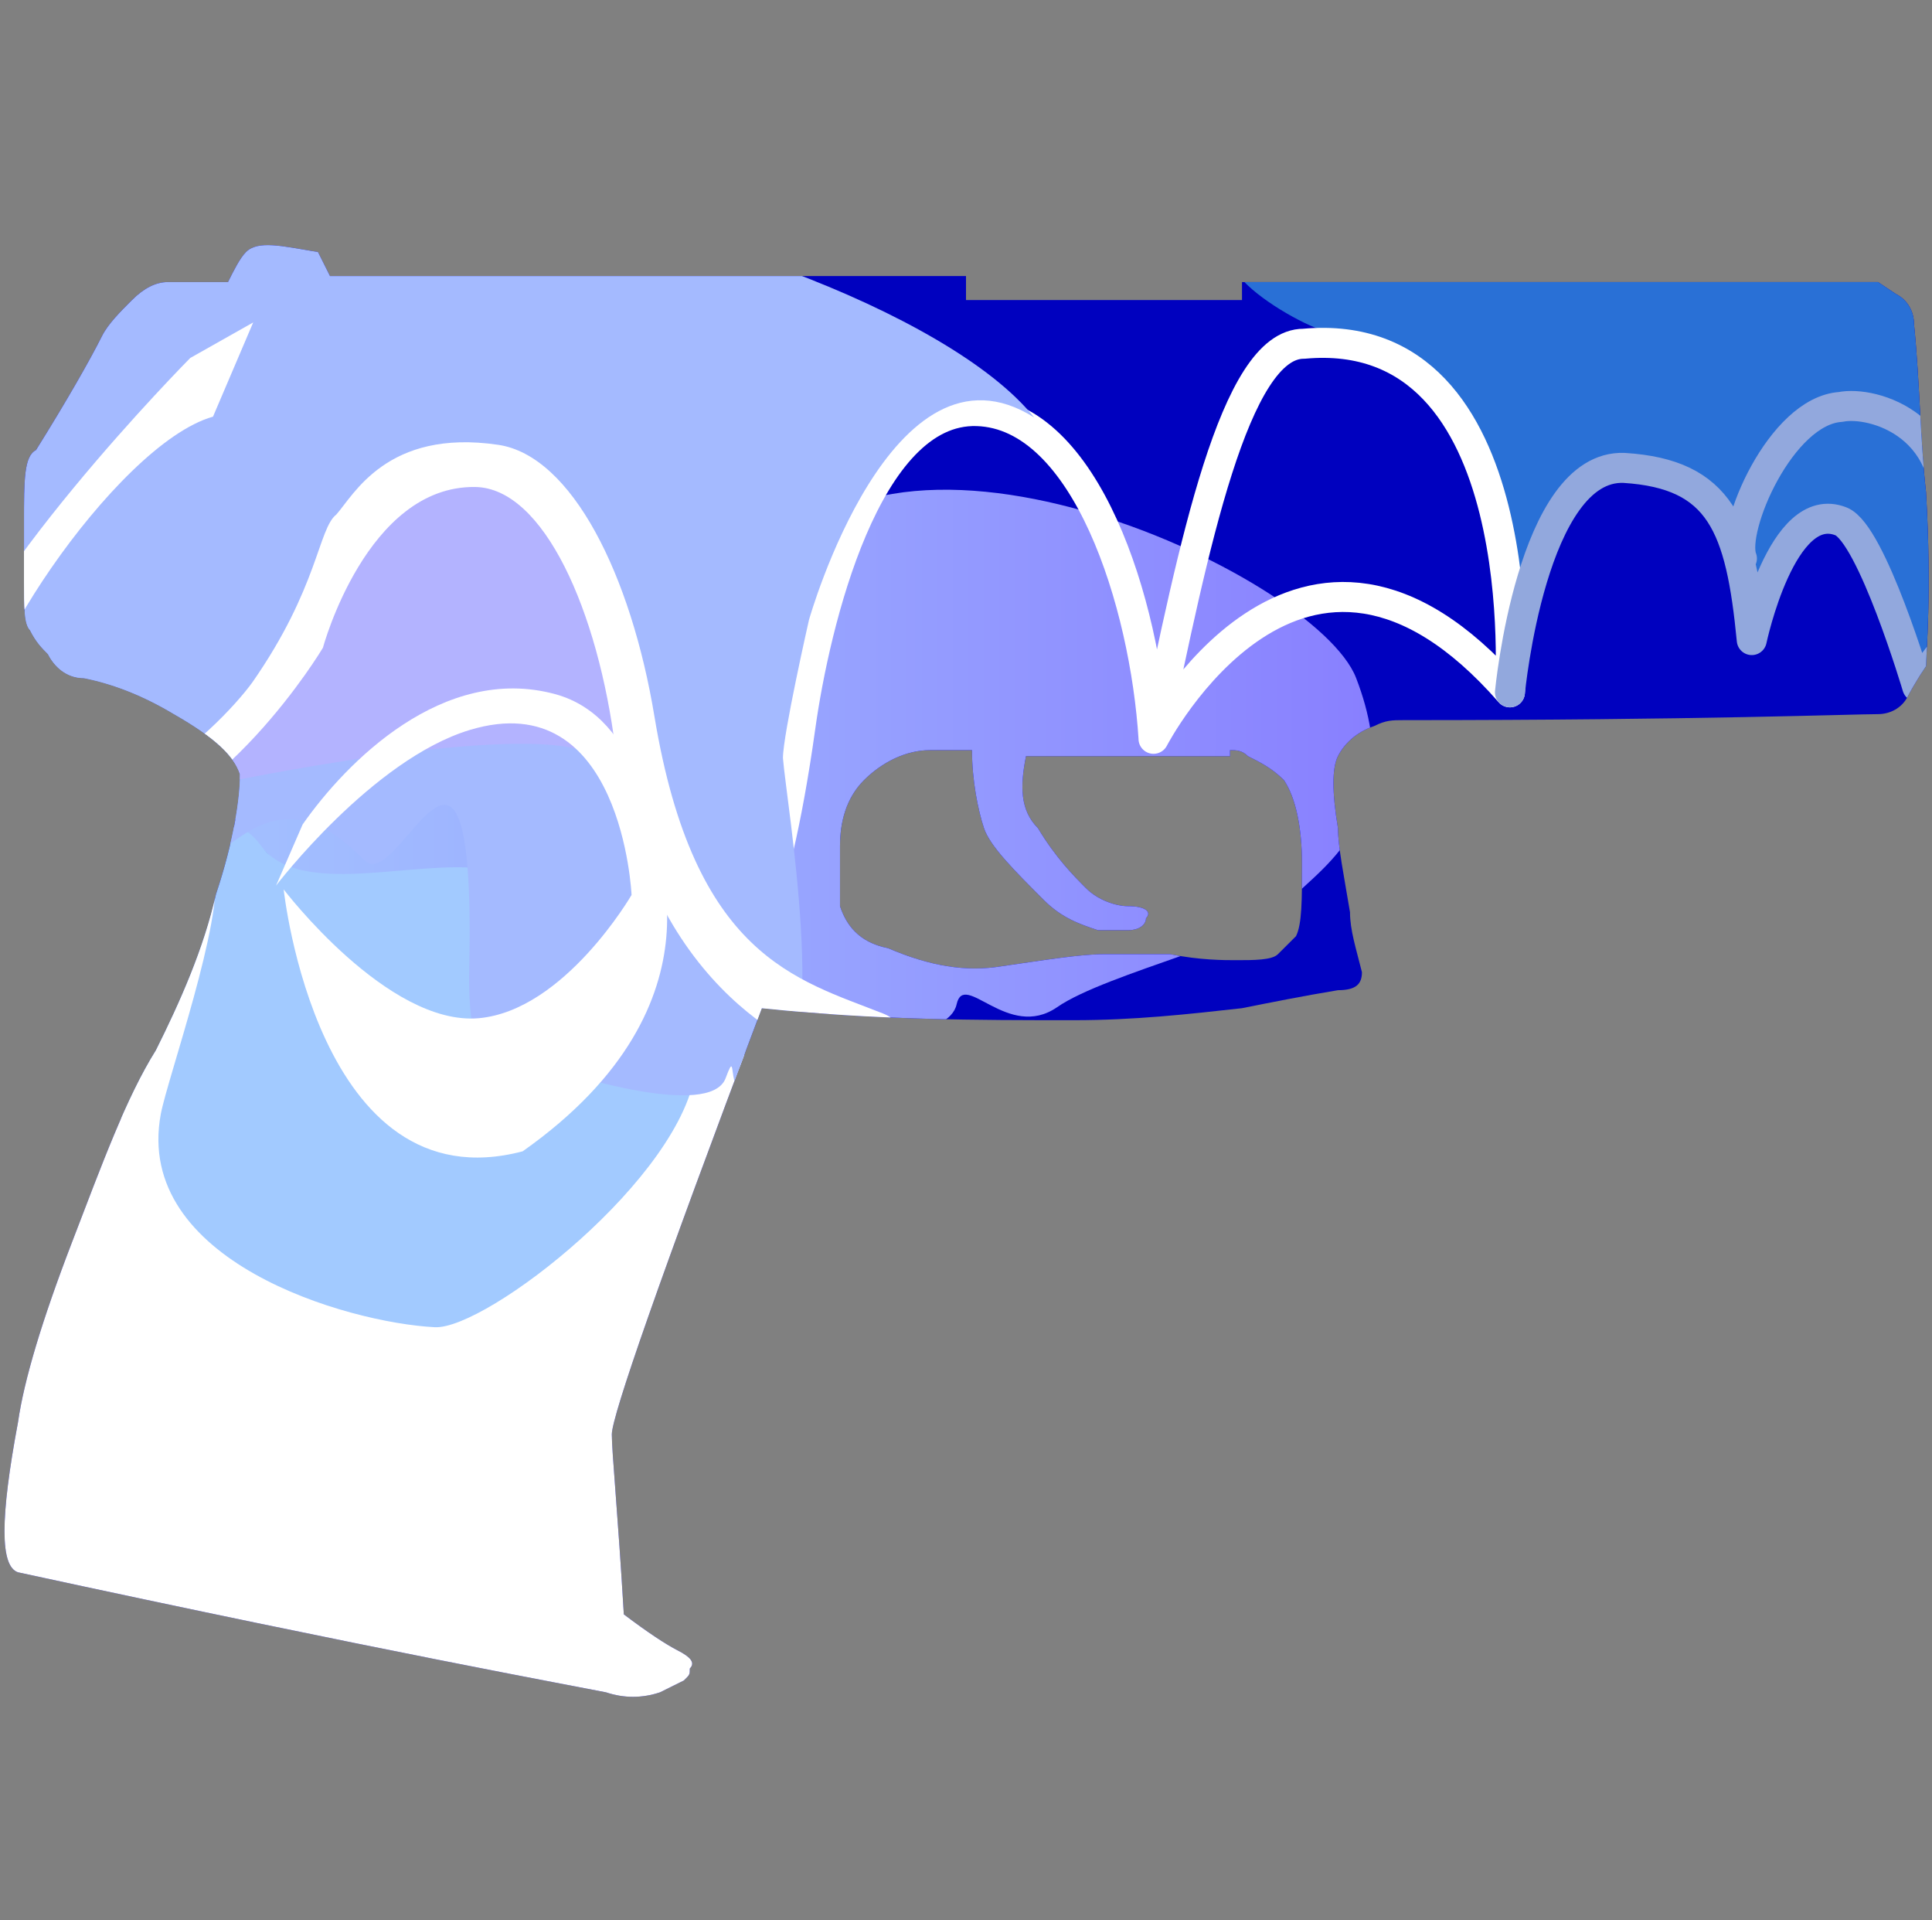 <?xml version="1.0" encoding="utf-8"?>
<!-- Generator: Adobe Illustrator 16.0.0, SVG Export Plug-In . SVG Version: 6.00 Build 0)  -->
<!DOCTYPE svg PUBLIC "-//W3C//DTD SVG 1.0//EN" "http://www.w3.org/TR/2001/REC-SVG-20010904/DTD/svg10.dtd">
<svg version="1.0" id="Selected_Items" xmlns="http://www.w3.org/2000/svg" xmlns:xlink="http://www.w3.org/1999/xlink" x="0px"
	 y="0px" width="32.2px" height="32px" viewBox="0 0 32.2 32" enable-background="new 0 0 32.2 32" xml:space="preserve">
<rect x="0" y="0" width="32.2" height="32" fill="#808080" stroke="none"/>
<path fill="#0001BF" d="M31.799,11.6c-0.1,0.2-0.299,0.3-0.5,0.3c-0.399,0-3,0.1-7.899,0.1c-0.2,0-0.3,0-0.5,0.1
	c-0.3,0.1-0.5,0.3-0.601,0.5c-0.1,0.2-0.1,0.6,0,1.2c0,0.3,0.101,0.8,0.201,1.4c0,0.3,0.1,0.6,0.199,1c0,0.2-0.102,0.3-0.4,0.3
	c-0.6,0.1-1.1,0.2-1.6,0.3c-0.9,0.101-1.802,0.2-2.802,0.2c-1.6,0-3.3,0-5.2-0.2c-1.7,4.5-2.5,6.8-2.5,7.101
	c0,0.302,0.1,1.302,0.2,3c0.4,0.302,0.7,0.5,0.9,0.602c0.2,0.102,0.3,0.2,0.2,0.3c0,0.103,0,0.103-0.1,0.2L11,28.2
	c-0.3,0.1-0.6,0.1-0.9,0c-0.5-0.101-3.8-0.7-9.8-2C0,26.1,0,25.3,0.3,23.7c0.1-0.7,0.4-1.7,0.9-3s0.9-2.4,1.4-3.2
	c0.4-0.8,0.8-1.7,1-2.6C3.9,14,4,13.3,4,12.9c-0.1-0.3-0.4-0.6-1.1-1c-0.5-0.3-1-0.5-1.5-0.6c-0.3,0-0.5-0.2-0.6-0.4
	c-0.1-0.1-0.2-0.2-0.3-0.4c-0.1-0.1-0.1-0.4-0.1-0.8c0-0.2,0-0.5,0-1c0-0.7,0-1.1,0.2-1.2C1.1,6.7,1.5,6,1.7,5.6
	C1.8,5.4,2,5.2,2.2,5c0.2-0.2,0.4-0.3,0.6-0.3c0.2,0,0.4,0,0.6,0h0.4C3.9,4.5,4,4.3,4.1,4.2c0.2-0.2,0.6-0.1,1.2,0l0.2,0.4h10.6V5
	h4.6V4.7h10.6L31.6,4.9c0.199,0.1,0.3,0.3,0.3,0.5C32,6.4,32,7.3,32.1,8.2c0.1,1.7,0,2.7,0,2.9C31.9,11.4,31.799,11.6,31.799,11.6z
	 M20.799,12.6c-0.1-0.1-0.199-0.1-0.299-0.1v0.1h-3.4c-0.1,0.5-0.1,0.9,0.199,1.2c0.301,0.5,0.601,0.8,0.801,1
	c0.199,0.2,0.5,0.3,0.699,0.3c0.301,0,0.4,0.1,0.301,0.2c0,0.1-0.1,0.2-0.301,0.2c-0.1,0-0.299,0-0.5,0C18,15.4,17.7,15.3,17.4,15
	c-0.5-0.5-0.9-0.9-1-1.2c-0.1-0.3-0.2-0.8-0.2-1.3h-0.7c-0.4,0-0.8,0.2-1.1,0.5c-0.3,0.3-0.4,0.7-0.4,1.1c0,0.3,0,0.6,0,1
	c0.1,0.3,0.3,0.6,0.8,0.7c0.7,0.3,1.3,0.4,1.9,0.3c0.7-0.1,1.301-0.2,1.7-0.2c0.2,0,0.601,0,1.101,0C20,16,20.4,16,20.6,16
	c0.3,0,0.6,0,0.699-0.1c0.101-0.1,0.201-0.2,0.301-0.3c0.1-0.2,0.1-0.6,0.1-1.2s-0.1-1.1-0.3-1.4C21.2,12.8,21,12.7,20.799,12.6z"/>
<g>
	<defs>
		<path id="SVGID_1_" d="M31.799,11.6c-0.1,0.2-0.299,0.3-0.5,0.3c-0.399,0-3,0.1-7.899,0.1c-0.2,0-0.3,0-0.5,0.1
			c-0.3,0.1-0.5,0.3-0.601,0.5c-0.1,0.2-0.1,0.6,0,1.2c0,0.3,0.101,0.8,0.201,1.4c0,0.3,0.1,0.6,0.199,1c0,0.2-0.102,0.3-0.4,0.3
			c-0.6,0.1-1.1,0.2-1.6,0.3c-0.9,0.101-1.802,0.2-2.802,0.2c-1.6,0-3.3,0-5.2-0.2c-1.7,4.5-2.5,6.8-2.5,7.101
			c0,0.302,0.1,1.302,0.2,3c0.4,0.302,0.7,0.5,0.9,0.602c0.2,0.102,0.3,0.2,0.2,0.3c0,0.103,0,0.103-0.1,0.2L11,28.2
			c-0.3,0.1-0.6,0.1-0.9,0c-0.5-0.101-3.8-0.7-9.8-2C0,26.1,0,25.3,0.3,23.7c0.1-0.7,0.4-1.7,0.9-3s0.9-2.4,1.4-3.2
			c0.4-0.8,0.8-1.7,1-2.6C3.9,14,4,13.3,4,12.9c-0.1-0.3-0.4-0.6-1.1-1c-0.5-0.3-1-0.5-1.5-0.6c-0.3,0-0.5-0.2-0.6-0.4
			c-0.1-0.1-0.2-0.2-0.3-0.4c-0.1-0.1-0.1-0.4-0.1-0.8c0-0.2,0-0.5,0-1c0-0.7,0-1.1,0.2-1.2C1.1,6.7,1.5,6,1.7,5.6
			C1.8,5.4,2,5.2,2.2,5c0.2-0.2,0.4-0.3,0.6-0.3c0.2,0,0.4,0,0.6,0h0.4C3.9,4.5,4,4.3,4.1,4.2c0.2-0.2,0.6-0.1,1.2,0l0.2,0.4h10.6V5
			h4.6V4.7h10.6L31.6,4.9c0.199,0.1,0.3,0.3,0.3,0.5C32,6.4,32,7.3,32.1,8.2c0.1,1.7,0,2.7,0,2.9C31.9,11.4,31.799,11.6,31.799,11.6
			z M20.799,12.6c-0.1-0.1-0.199-0.1-0.299-0.1v0.1h-3.4c-0.1,0.5-0.1,0.9,0.199,1.2c0.301,0.5,0.601,0.8,0.801,1
			c0.199,0.2,0.5,0.3,0.699,0.3c0.301,0,0.4,0.1,0.301,0.2c0,0.1-0.1,0.2-0.301,0.2c-0.1,0-0.299,0-0.5,0C18,15.4,17.7,15.3,17.4,15
			c-0.5-0.5-0.9-0.9-1-1.2c-0.1-0.3-0.2-0.8-0.2-1.3h-0.7c-0.4,0-0.8,0.2-1.1,0.5c-0.3,0.3-0.4,0.7-0.4,1.1c0,0.3,0,0.6,0,1
			c0.1,0.3,0.3,0.6,0.8,0.7c0.7,0.3,1.3,0.4,1.9,0.3c0.7-0.1,1.301-0.2,1.7-0.2c0.2,0,0.601,0,1.101,0C20,16,20.4,16,20.6,16
			c0.3,0,0.6,0,0.699-0.1c0.101-0.1,0.201-0.2,0.301-0.3c0.1-0.2,0.1-0.6,0.1-1.2s-0.1-1.1-0.3-1.4C21.2,12.8,21,12.7,20.799,12.6z"
			/>
	</defs>
	<clipPath id="SVGID_2_">
		<use xlink:href="#SVGID_1_"  overflow="visible"/>
	</clipPath>
	
		<linearGradient id="SVGID_3_" gradientUnits="userSpaceOnUse" x1="554.82" y1="821.606" x2="586.078" y2="821.606" gradientTransform="matrix(1 0 0 1 -563.199 -808.92)">
		<stop  offset="0" style="stop-color:#A9D0FF"/>
		<stop  offset="0.199" style="stop-color:#A7CBFF"/>
		<stop  offset="0.441" style="stop-color:#A1BCFF"/>
		<stop  offset="0.706" style="stop-color:#97A3FF"/>
		<stop  offset="0.986" style="stop-color:#8981FF"/>
		<stop  offset="1" style="stop-color:#887FFF"/>
	</linearGradient>
	<path clip-path="url(#SVGID_2_)" fill="url(#SVGID_3_)" d="M-7.465,13.922c0,0-0.037,1.488,0.784,2.439
		c0.823,0.948,1.707-0.507,1.707-0.507l2.719-2.528c0,0,1.834,0.314,2.086,0.568c0.254,0.252,2.519-1.604,2.519-1.604
		s0.647-0.414,1.154,0.722c0.506,1.141,3.092,3.161,3.978,2.718c0.886-0.444,1.265-1.646,3.035-0.699
		c1.771,0.952,3.92,2.217,3.92,2.217s1.382,0.053,1.507-0.514c0.127-0.571,0.854,0.615,1.675,0.049
		c0.822-0.571,3.488-1.173,3.805-1.678c0.314-0.505,2.138-1.32,1.178-3.807c-0.673-1.75-8.1-5.167-9.994-1.521
		c-1.268,2.441-0.751,2.244-0.751,2.244s-2.858,1.172-4.375,0.349c-1.518-0.822-2.843-1.954-4.17-2.017s-3.226-0.379-3.732,0.063
		c-0.506,0.442-0.851-1.923-1.42-2.247c-0.569-0.324-6.326,1.295-6.516,2.307C-8.547,11.485-7.465,13.922-7.465,13.922z"/>
	<path clip-path="url(#SVGID_2_)" fill="#2970D6" d="M25.35,9.594c0,0-0.598-1.906-0.824-2.286c-0.426-0.719-0.825-1.734-2.279-1.76
		c-0.438,0.019-2.89-1.444-1.018-1.523c2.028-0.085,9.205-0.526,12.051-0.237C36.125,4.077,35,5.706,35,5.706
		s0.797,1.545,0.519,2.378c-0.294,0.89-1.426,2.13-1.438,2.077c-0.165-0.778-2.032,1.133-2.032,1.133s-0.87-2.756-1.632-2.642
		c-0.804,0.024-1.221,2.013-1.221,2.013s0.67-2.791-1.971-3.041C25.57,7.871,25.35,9.594,25.35,9.594z"/>
	
		<path clip-path="url(#SVGID_2_)" fill="none" stroke="#FFFFFF" stroke-width="0.5" stroke-linecap="round" stroke-linejoin="round" stroke-miterlimit="10" d="
		M12.296,15.933c0,0,0.576-0.471,1.045-3.827c0.238-1.702,1.086-5.312,2.942-5.256c1.826,0.056,2.803,3.214,2.943,5.461
		c0,0,2.457-4.756,5.939-0.774c0,0,0.445-6.164-3.434-5.809c-1.154-0.008-1.842,3.397-2.506,6.583"/>
	<path clip-path="url(#SVGID_2_)" fill="#A2CAFF" d="M12.428,16.982c0.428,1.104-2.703,3.93-2.703,3.93s-2.518,2.068-5.009,1.33
		c-5.004-1.484-1.512-7.945-1.512-7.945s0.553-1.016,1.147-0.204c0.595,0.814,2.263,0.315,3.44,0.362
		c1.615,0.062,2.204,2.875,3.325,0.686C11.334,14.715,12.254,16.533,12.428,16.982z"/>
	<path clip-path="url(#SVGID_2_)" fill="#FFFFFF" d="M12.434,16.98c0,0-0.719-0.229-0.835,0.816
		c-0.203,1.818-3.493,4.363-4.352,4.32C5.78,22.041,2.224,21.01,2.68,18.564c0.11-0.59,1.056-3.248,0.899-4.076
		C3.316,13.105-1.855,22-1.855,22s-0.15,5.125-0.09,5.258c0.061,0.137,7.608,0.68,7.608,0.68l6.125,1.188L12.434,16.98z"/>
	<path clip-path="url(#SVGID_2_)" fill="#A4BAFF" d="M-4.155,10.916c0.188,0.368,4.385-0.887,4.385-0.887s-0.858,1.634-0.633,3.171
		c0.225,1.539,2.354,1.854,3.329,1.458c0.977-0.398,1.635-1.853,3.15-0.322c0.576,0.585,1.86-3.441,1.744,1.824
		c-0.064,2.905,1.578,1.708,1.578,1.708s2.436,0.795,2.696,0.098c0.26-0.699-0.144,0.744,0.8,0.174
		c0.944-0.568,0.213-4.759,0.155-5.509c0.003-0.405,0.434-2.301,0.434-2.301s1.376-4.872,3.753-3.374
		c-1.408-1.76-6.284-3.528-9.657-3.666C6.94,5.144,6.745,3.471,6.745,3.471S1.935,1.43-0.358,4.803
		c-1.558-0.808,1.755,2.594,0.466,2.267c-1.29-0.325-3.079-1.077-3.681-0.609c-0.603,0.467-2.45,1.053-2.933,0.537
		C-6.987,6.48-5.004,8.005-5.433,9.254C-5.861,10.5-4.344,10.548-4.155,10.916z"/>
	<path clip-path="url(#SVGID_2_)" fill="#B3B3FF" d="M3.777,13.032c0,0,4.468-0.936,5.891-0.54c1.423,0.397,0.558-1.228,0.154-2.155
		c-0.798-1.83-0.538-3.106-2.326-2.82C6.374,7.698,4.311,10.921,3.777,13.032z"/>
	
		<path clip-path="url(#SVGID_2_)" fill="none" stroke="#92A8DD" stroke-width="0.5" stroke-linecap="round" stroke-linejoin="round" stroke-miterlimit="10" d="
		M25.166,11.536c0,0,0.361-3.801,1.903-3.739c1.607,0.101,1.943,0.966,2.127,2.869c0,0,0.499-2.371,1.488-1.978
		c0.511,0.203,1.27,2.757,1.27,2.757s1.799-2.948,2.32-0.522c0,0,0.578-5.062-1.882-2.006c0.308-1.826-1.183-2.245-1.714-2.136
		c-1,0.063-1.839,2.034-1.646,2.525"/>
	<path clip-path="url(#SVGID_2_)" fill="#FFFFFF" d="M3.55,6.943c-1.633,0.459-4.273,4.484-3.819,5.303
		c1.38,2.489,3.954-0.15,4.478-0.88c1.094-1.57,1.094-2.552,1.395-2.791c0.286-0.316,0.842-1.436,2.698-1.163
		c1.229,0.18,2.216,2.17,2.606,4.53c0.663,3.999,2.362,4.375,3.813,4.948c0.747,0.293-1.047,0.689-1.047,0.689
		s-2.892-0.898-3.417-5.099C9.972,10.193,9.066,8.13,7.919,8.115c-1.808-0.024-2.537,2.679-2.537,2.679s-1.696,2.853-3.9,3.202
		c-1.49,0.191-2.808-0.871-2.536-2.14c0.443-2.075,4.225-5.891,4.225-5.891l1.049-0.592L3.55,6.943z"/>
	<path clip-path="url(#SVGID_2_)" fill="#FFFFFF" d="M5.044,13.738C5.77,12.7,7.385,11.062,9.25,11.566
		c1.461,0.396,1.592,2.369,1.592,2.369s1.41,2.754-2.131,5.25c-3.423,0.902-3.983-4.364-3.983-4.364s1.734,2.278,3.251,2.146
		c1.431-0.129,2.547-2.054,2.547-2.054s-0.156-3.516-2.694-2.75c-1.628,0.491-3.231,2.594-3.231,2.594L5.044,13.738z"/>
	<path clip-path="url(#SVGID_2_)" fill="#A089F4" d="M8.99,8.172"/>
</g>
</svg>
